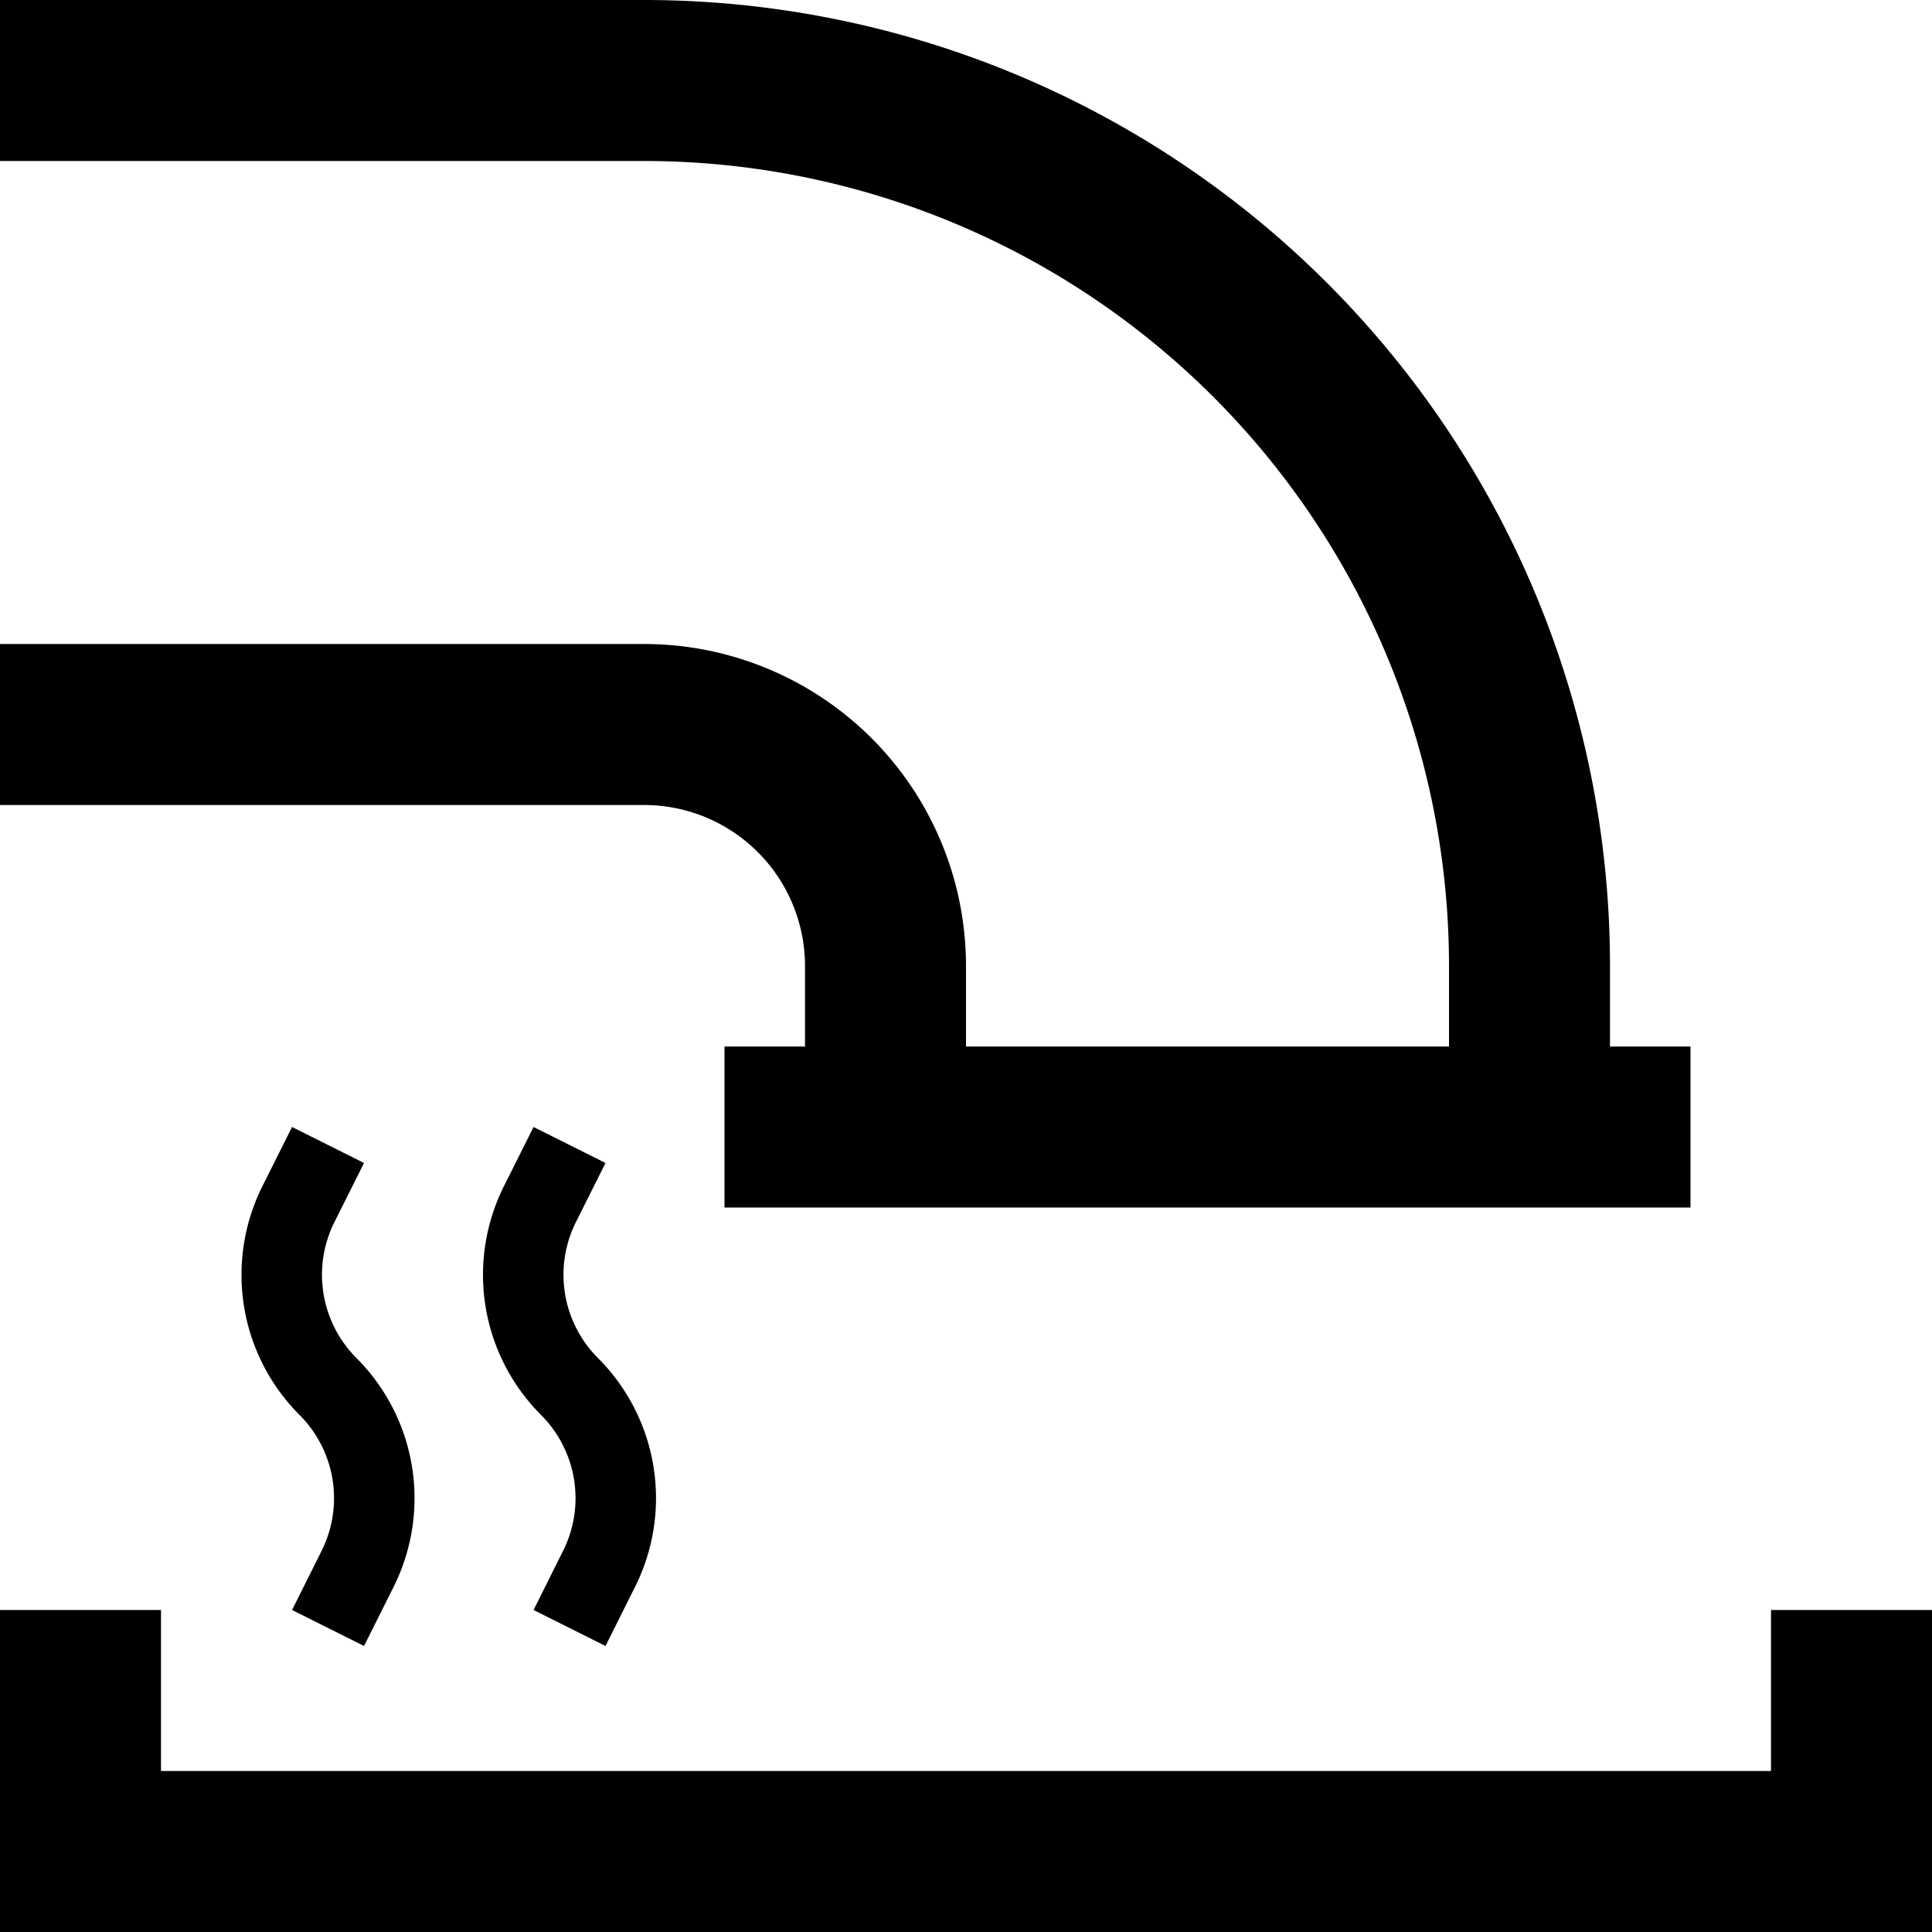<svg xmlns="http://www.w3.org/2000/svg" width="24" height="24" viewBox="0 0 24 24">
  <path id="Path_2161" data-name="Path 2161" d="M176,959h8a10,10,0,0,1,10,10v1h-6v-1a4,4,0,0,0-4-4h-8v2h8a2,2,0,0,1,2,2v1h-1v2h12v-2h-1v-1a12,12,0,0,0-12-12h-8Zm2,18v2h20v-2h2v4H176v-4Zm1.628-6-.368.735a2.462,2.462,0,0,0,.461,2.842,1.462,1.462,0,0,1,.274,1.688l-.367.735.894.447.368-.735a2.463,2.463,0,0,0-.462-2.842,1.463,1.463,0,0,1-.274-1.688l.368-.735Zm3,0-.368.735a2.462,2.462,0,0,0,.461,2.842,1.462,1.462,0,0,1,.274,1.688l-.367.735.894.447.367-.735a2.461,2.461,0,0,0-.461-2.842,1.463,1.463,0,0,1-.274-1.688l.368-.735Z" transform="translate(-176 -957)" fill-rule="evenodd"/>
</svg>
